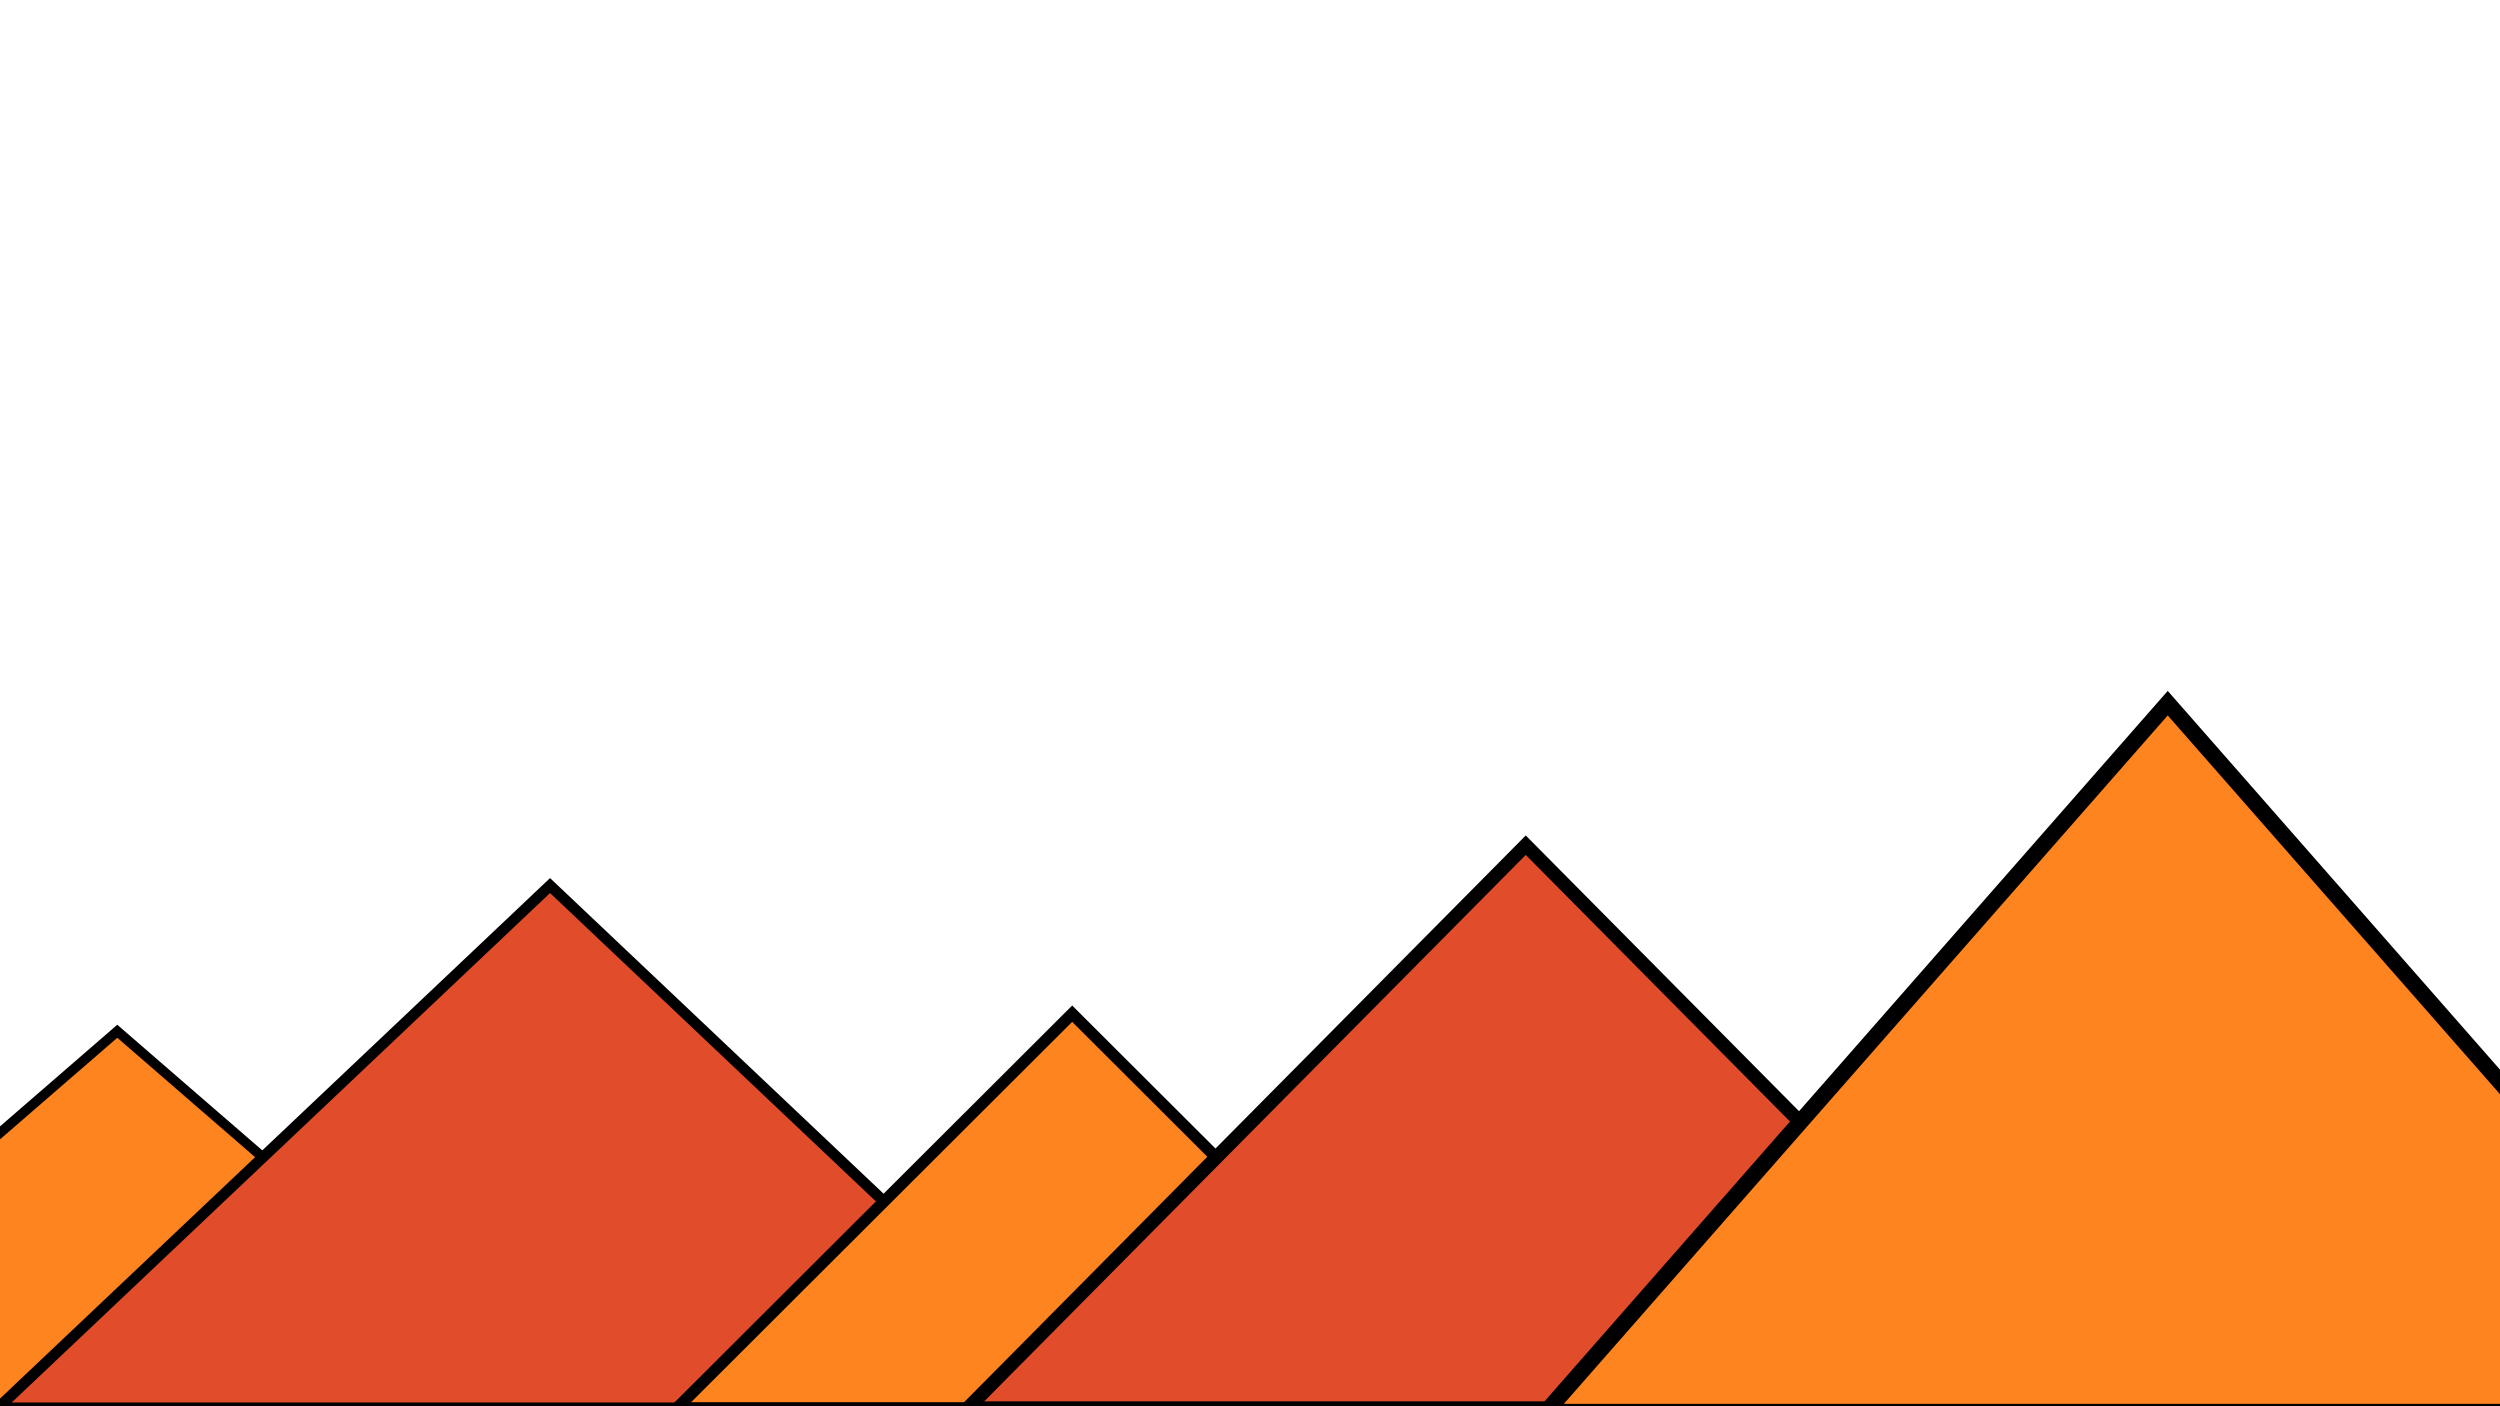 <svg id="e8xvjnPBVrd1" xmlns="http://www.w3.org/2000/svg" xmlns:xlink="http://www.w3.org/1999/xlink" viewBox="0 0 1920 1080" shape-rendering="geometricPrecision" text-rendering="geometricPrecision"><polygon points="0,-192 166.277,96 -166.277,96 0,-192" transform="matrix(1.999 0 0 1 90.074 984)" fill="#fd841f" stroke="#000" stroke-width="5"/><polygon points="0,-370.742 321.072,185.371 -321.072,185.371 0,-370.742" transform="matrix(1.316 0 0 0.719 422.433 946.671)" fill="#e14d2a" stroke="#000" stroke-width="8"/><polygon points="0,-192 166.277,96 -166.277,96 0,-192" transform="matrix(1.817 0 0 1.047 823.433 979.531)" fill="#fd841f" stroke="#000" stroke-width="6"/><polygon points="0,-192 166.277,96 -166.277,96 0,-192" transform="matrix(2.568 0 0 1.496 1171.782 936.339)" fill="#e14d2a" stroke="#000" stroke-width="5"/><polygon points="0,-192 166.277,96 -166.277,96 0,-192" transform="matrix(2.864 0 0 1.885 1664.819 901.943)" fill="#fd841f" stroke="#000" stroke-width="5"/></svg>
